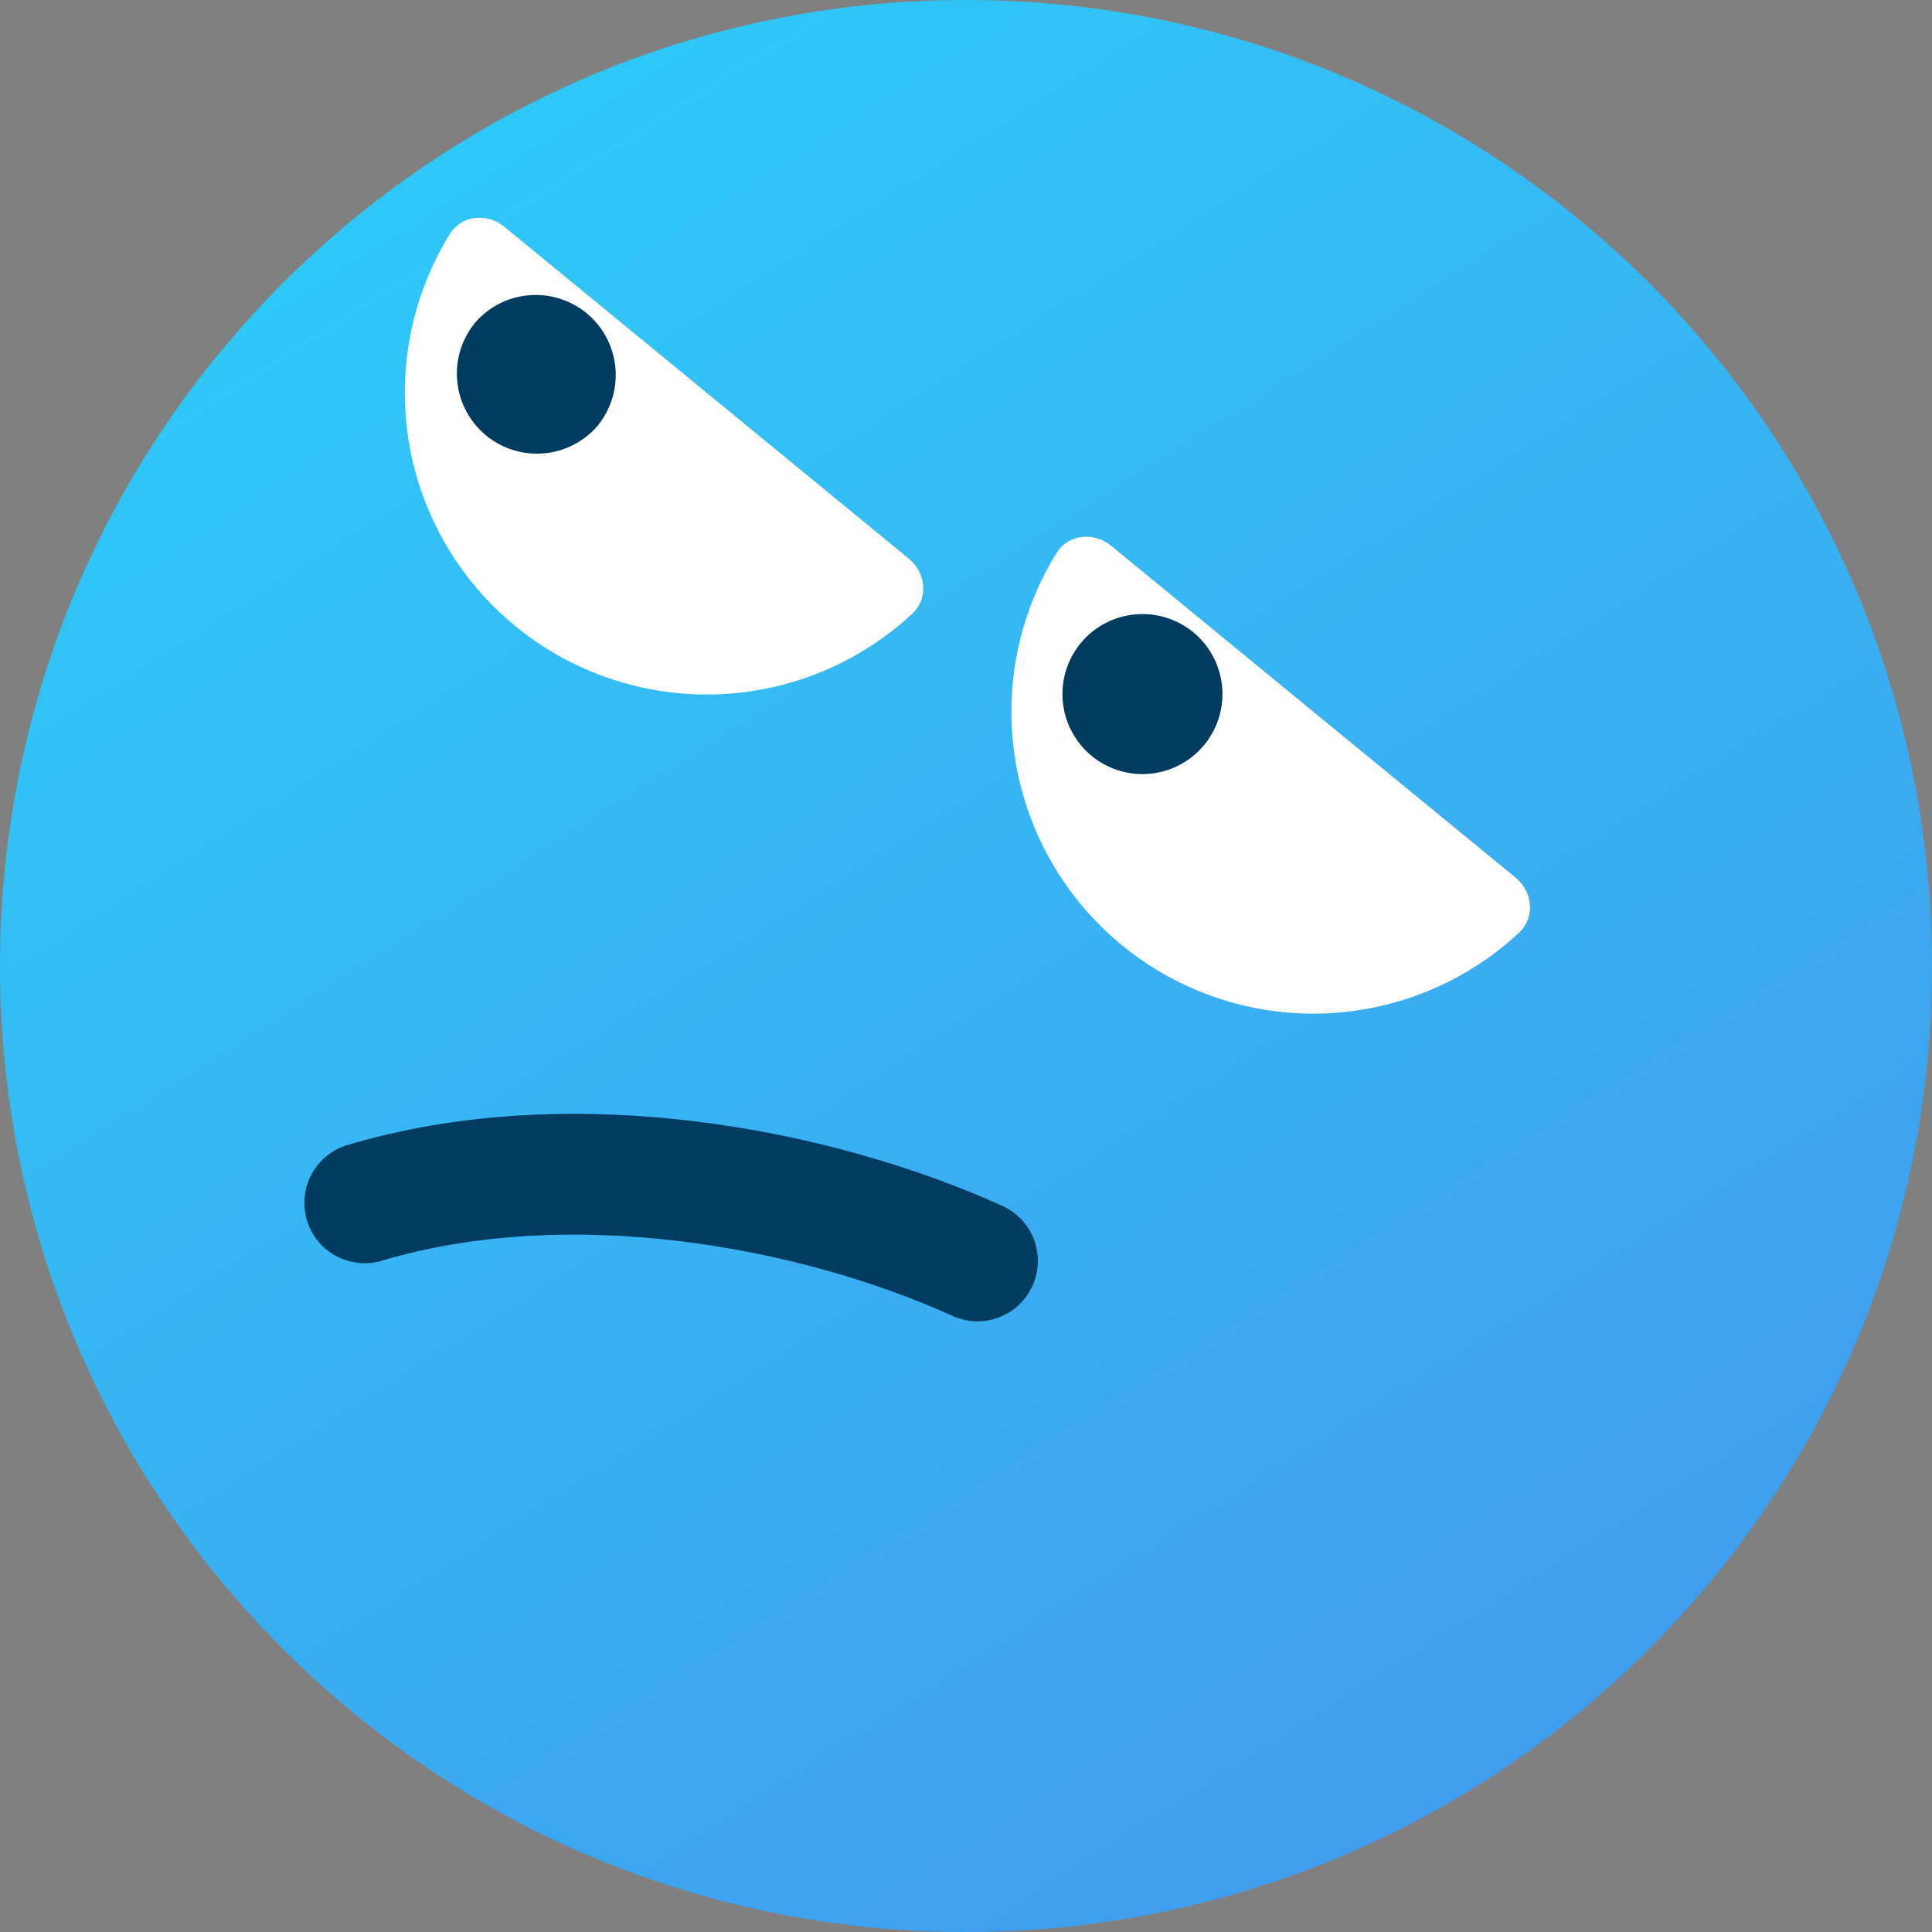 <svg width="24" height="24" viewBox="0 0 24 24" fill="none" xmlns="http://www.w3.org/2000/svg">
	<rect x="0" y="0" width="24" height="24" fill="#808080" stroke="none"/>
	<g clip-path="url(#clip0_35218_26198)">
		<path d="M24 12C24 18.627 18.627 24 12 24C5.373 24 0 18.627 0 12C0 5.373 5.373 0 12 0C18.627 0 24 5.373 24 12Z" fill="url(#paint0_linear_35218_26198)"/>
		<path d="M6.265 2.817C6.052 2.642 5.733 2.672 5.588 2.907C5.111 3.68 4.931 4.599 5.08 5.495C5.229 6.39 5.699 7.201 6.401 7.777C7.103 8.353 7.99 8.654 8.897 8.626C9.805 8.597 10.671 8.24 11.335 7.621C11.537 7.433 11.504 7.115 11.29 6.94L8.778 4.879L6.265 2.817ZM13.802 6.78C13.588 6.604 13.27 6.634 13.125 6.869C12.647 7.642 12.466 8.561 12.615 9.457C12.764 10.353 13.234 11.165 13.936 11.741C14.638 12.317 15.526 12.619 16.433 12.59C17.341 12.561 18.208 12.204 18.872 11.584C19.073 11.395 19.04 11.077 18.827 10.902L16.314 8.841L13.802 6.779V6.78Z" fill="white"/>
		<path fill-rule="evenodd" clip-rule="evenodd" d="M11.833 16.347C9.895 15.469 7.044 14.967 4.724 15.667C4.536 15.717 4.336 15.692 4.166 15.598C3.996 15.503 3.869 15.346 3.813 15.16C3.757 14.973 3.775 14.772 3.864 14.599C3.953 14.426 4.106 14.294 4.29 14.232C7.058 13.395 10.291 14.002 12.452 14.98C12.633 15.062 12.775 15.213 12.845 15.399C12.915 15.585 12.908 15.792 12.826 15.973C12.744 16.154 12.593 16.296 12.407 16.366C12.221 16.436 12.014 16.429 11.833 16.347Z" fill="#003C5F"/>
		<path d="M7.438 5.272C7.271 5.476 7.029 5.605 6.767 5.631C6.504 5.656 6.242 5.577 6.039 5.41C5.835 5.242 5.706 5.001 5.68 4.738C5.654 4.476 5.734 4.214 5.901 4.01C6.07 3.813 6.31 3.69 6.569 3.668C6.827 3.645 7.084 3.725 7.285 3.889C7.486 4.054 7.614 4.29 7.643 4.549C7.671 4.807 7.598 5.065 7.438 5.27V5.272ZM14.975 9.234C14.894 9.338 14.792 9.425 14.676 9.49C14.561 9.555 14.433 9.595 14.301 9.61C14.17 9.625 14.037 9.613 13.909 9.575C13.782 9.537 13.664 9.475 13.562 9.391C13.459 9.307 13.375 9.203 13.313 9.086C13.251 8.969 13.213 8.84 13.202 8.708C13.19 8.576 13.205 8.443 13.246 8.317C13.286 8.191 13.352 8.075 13.438 7.974C13.607 7.777 13.847 7.654 14.105 7.632C14.364 7.609 14.621 7.689 14.822 7.853C15.023 8.018 15.151 8.255 15.18 8.513C15.208 8.771 15.135 9.029 14.975 9.234Z" fill="#003C5F"/>
	</g>
	<defs>
		<linearGradient id="paint0_linear_35218_26198" x1="4.75" y1="2.75" x2="17.25" y2="22.5" gradientUnits="userSpaceOnUse">
			<stop stop-color="#2FC7F7"/>
			<stop offset="1" stop-color="#409EEF"/>
		</linearGradient>
		<clipPath id="clip0_35218_26198">
			<rect width="24" height="24" fill="white"/>
		</clipPath>
	</defs>
</svg>
